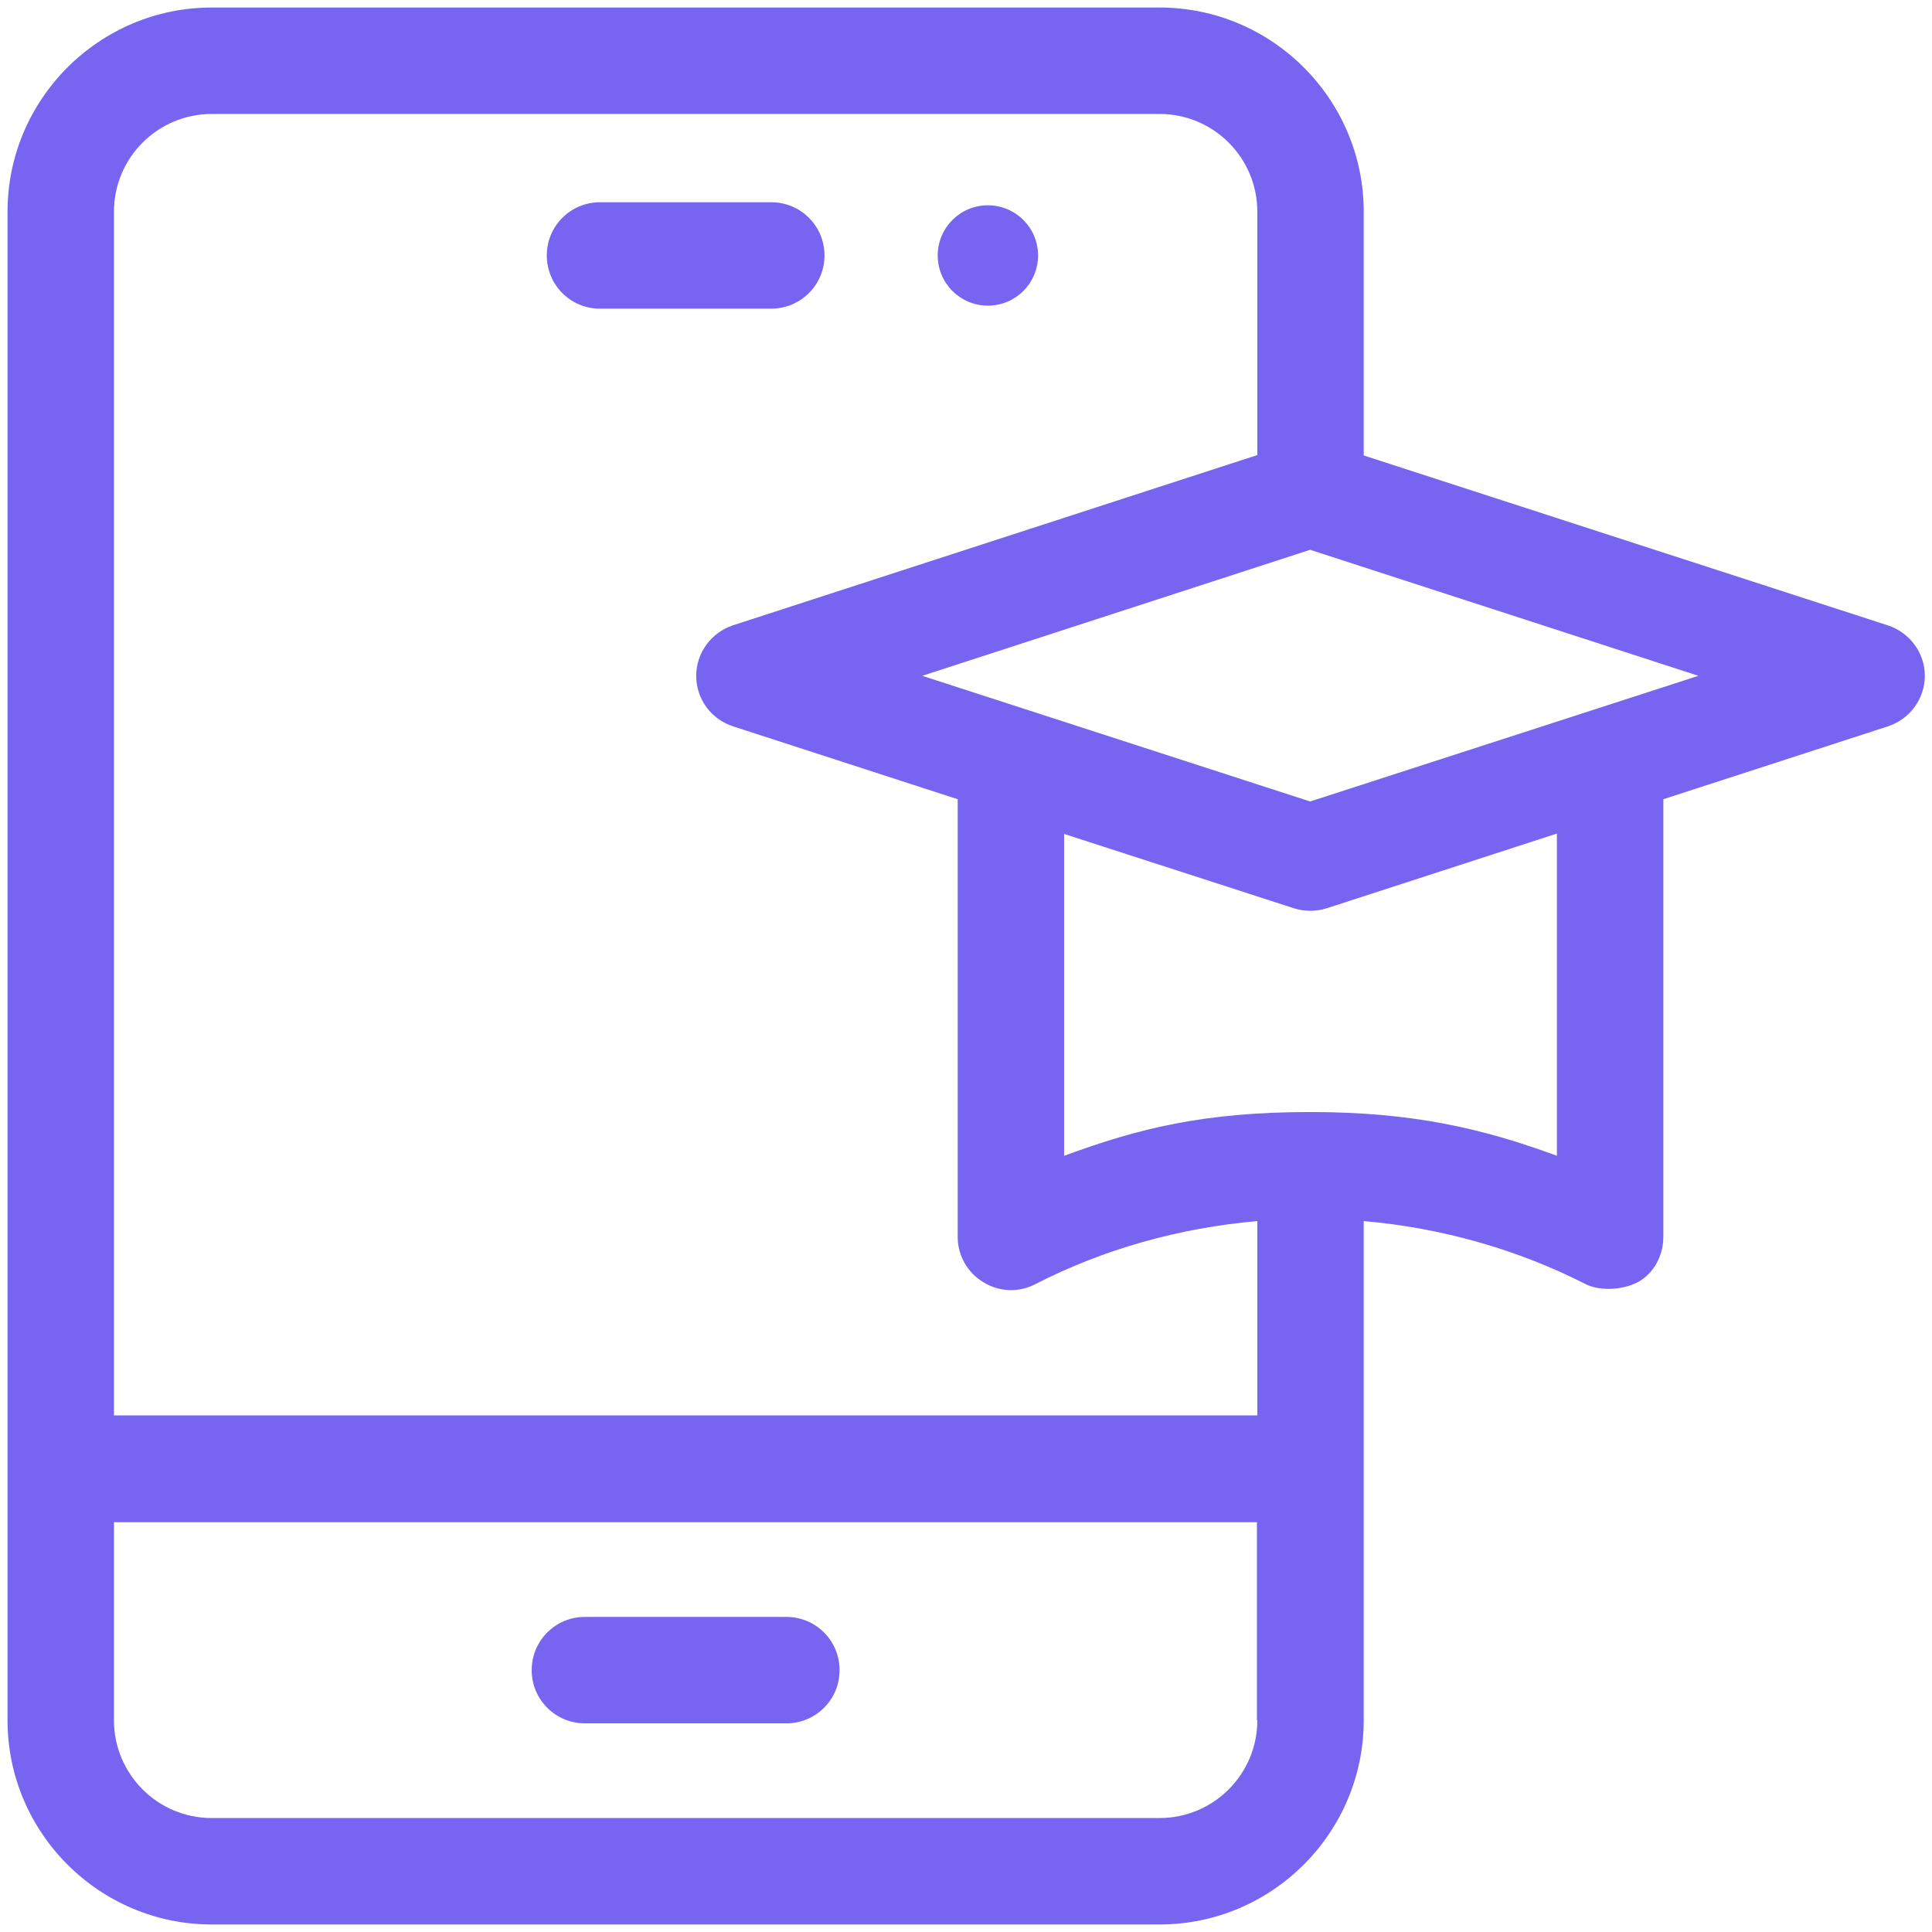 <svg width="70" height="70" viewBox="0 0 70 70" fill="none" xmlns="http://www.w3.org/2000/svg">
<g clip-path="url(#clip0_1311_44)">
<path d="M68.387 22.654L49.41 16.502V7.67C49.41 3.596 46.088 0.273 42.014 0.273H7.67C3.596 0.273 0.273 3.596 0.273 7.67V62.33C0.273 66.404 3.596 69.727 7.67 69.727H42.014C46.088 69.727 49.41 66.404 49.41 62.33V44.242C52.24 44.488 54.975 45.268 57.449 46.525C57.955 46.785 58.789 46.744 59.336 46.457C59.924 46.143 60.266 45.486 60.266 44.816V28.957L68.4 26.318C69.193 26.059 69.74 25.32 69.74 24.486C69.74 23.652 69.193 22.914 68.387 22.654ZM45.555 62.33C45.555 64.285 43.969 65.871 42.014 65.871H7.67C5.715 65.871 4.129 64.285 4.129 62.33V55.152H45.541V62.33H45.555ZM45.555 51.283H4.129V7.67C4.129 5.715 5.715 4.129 7.67 4.129H42.014C43.969 4.129 45.555 5.715 45.555 7.67V16.488L26.564 22.654C25.771 22.914 25.225 23.652 25.225 24.486C25.225 25.32 25.758 26.059 26.564 26.318L34.699 28.957V44.816C34.699 45.486 35.055 46.115 35.629 46.457C36.203 46.812 36.914 46.84 37.516 46.525C39.99 45.254 42.738 44.488 45.555 44.242V51.283ZM56.41 41.877C53.703 40.879 51.16 40.291 47.482 40.291C43.627 40.291 41.262 40.879 38.555 41.877V30.215L46.881 32.908C47.264 33.031 47.688 33.031 48.07 32.908L56.41 30.201V41.877ZM47.469 29.039L33.414 24.486L47.469 19.92L61.537 24.486L47.469 29.039Z" fill="#7764F0"/>
<path d="M21.191 62.44H28.492C29.559 62.44 30.42 61.578 30.42 60.512C30.42 59.445 29.559 58.584 28.492 58.584H21.191C20.125 58.584 19.264 59.445 19.264 60.512C19.264 61.578 20.125 62.44 21.191 62.44ZM29.873 9.256C29.873 8.189 29.012 7.328 27.945 7.328H21.738C20.672 7.328 19.811 8.189 19.811 9.256C19.811 10.322 20.672 11.184 21.738 11.184H27.932C29.012 11.184 29.873 10.322 29.873 9.256Z" fill="#7764F0"/>
<path d="M35.793 11.074C36.797 11.074 37.611 10.26 37.611 9.256C37.611 8.252 36.797 7.438 35.793 7.438C34.789 7.438 33.975 8.252 33.975 9.256C33.975 10.26 34.789 11.074 35.793 11.074Z" fill="#7764F0"/>
</g>
<defs>
<clipPath id="clip0_1311_44">
<rect width="70" height="70" fill="white"/>
</clipPath>
</defs>
</svg>
